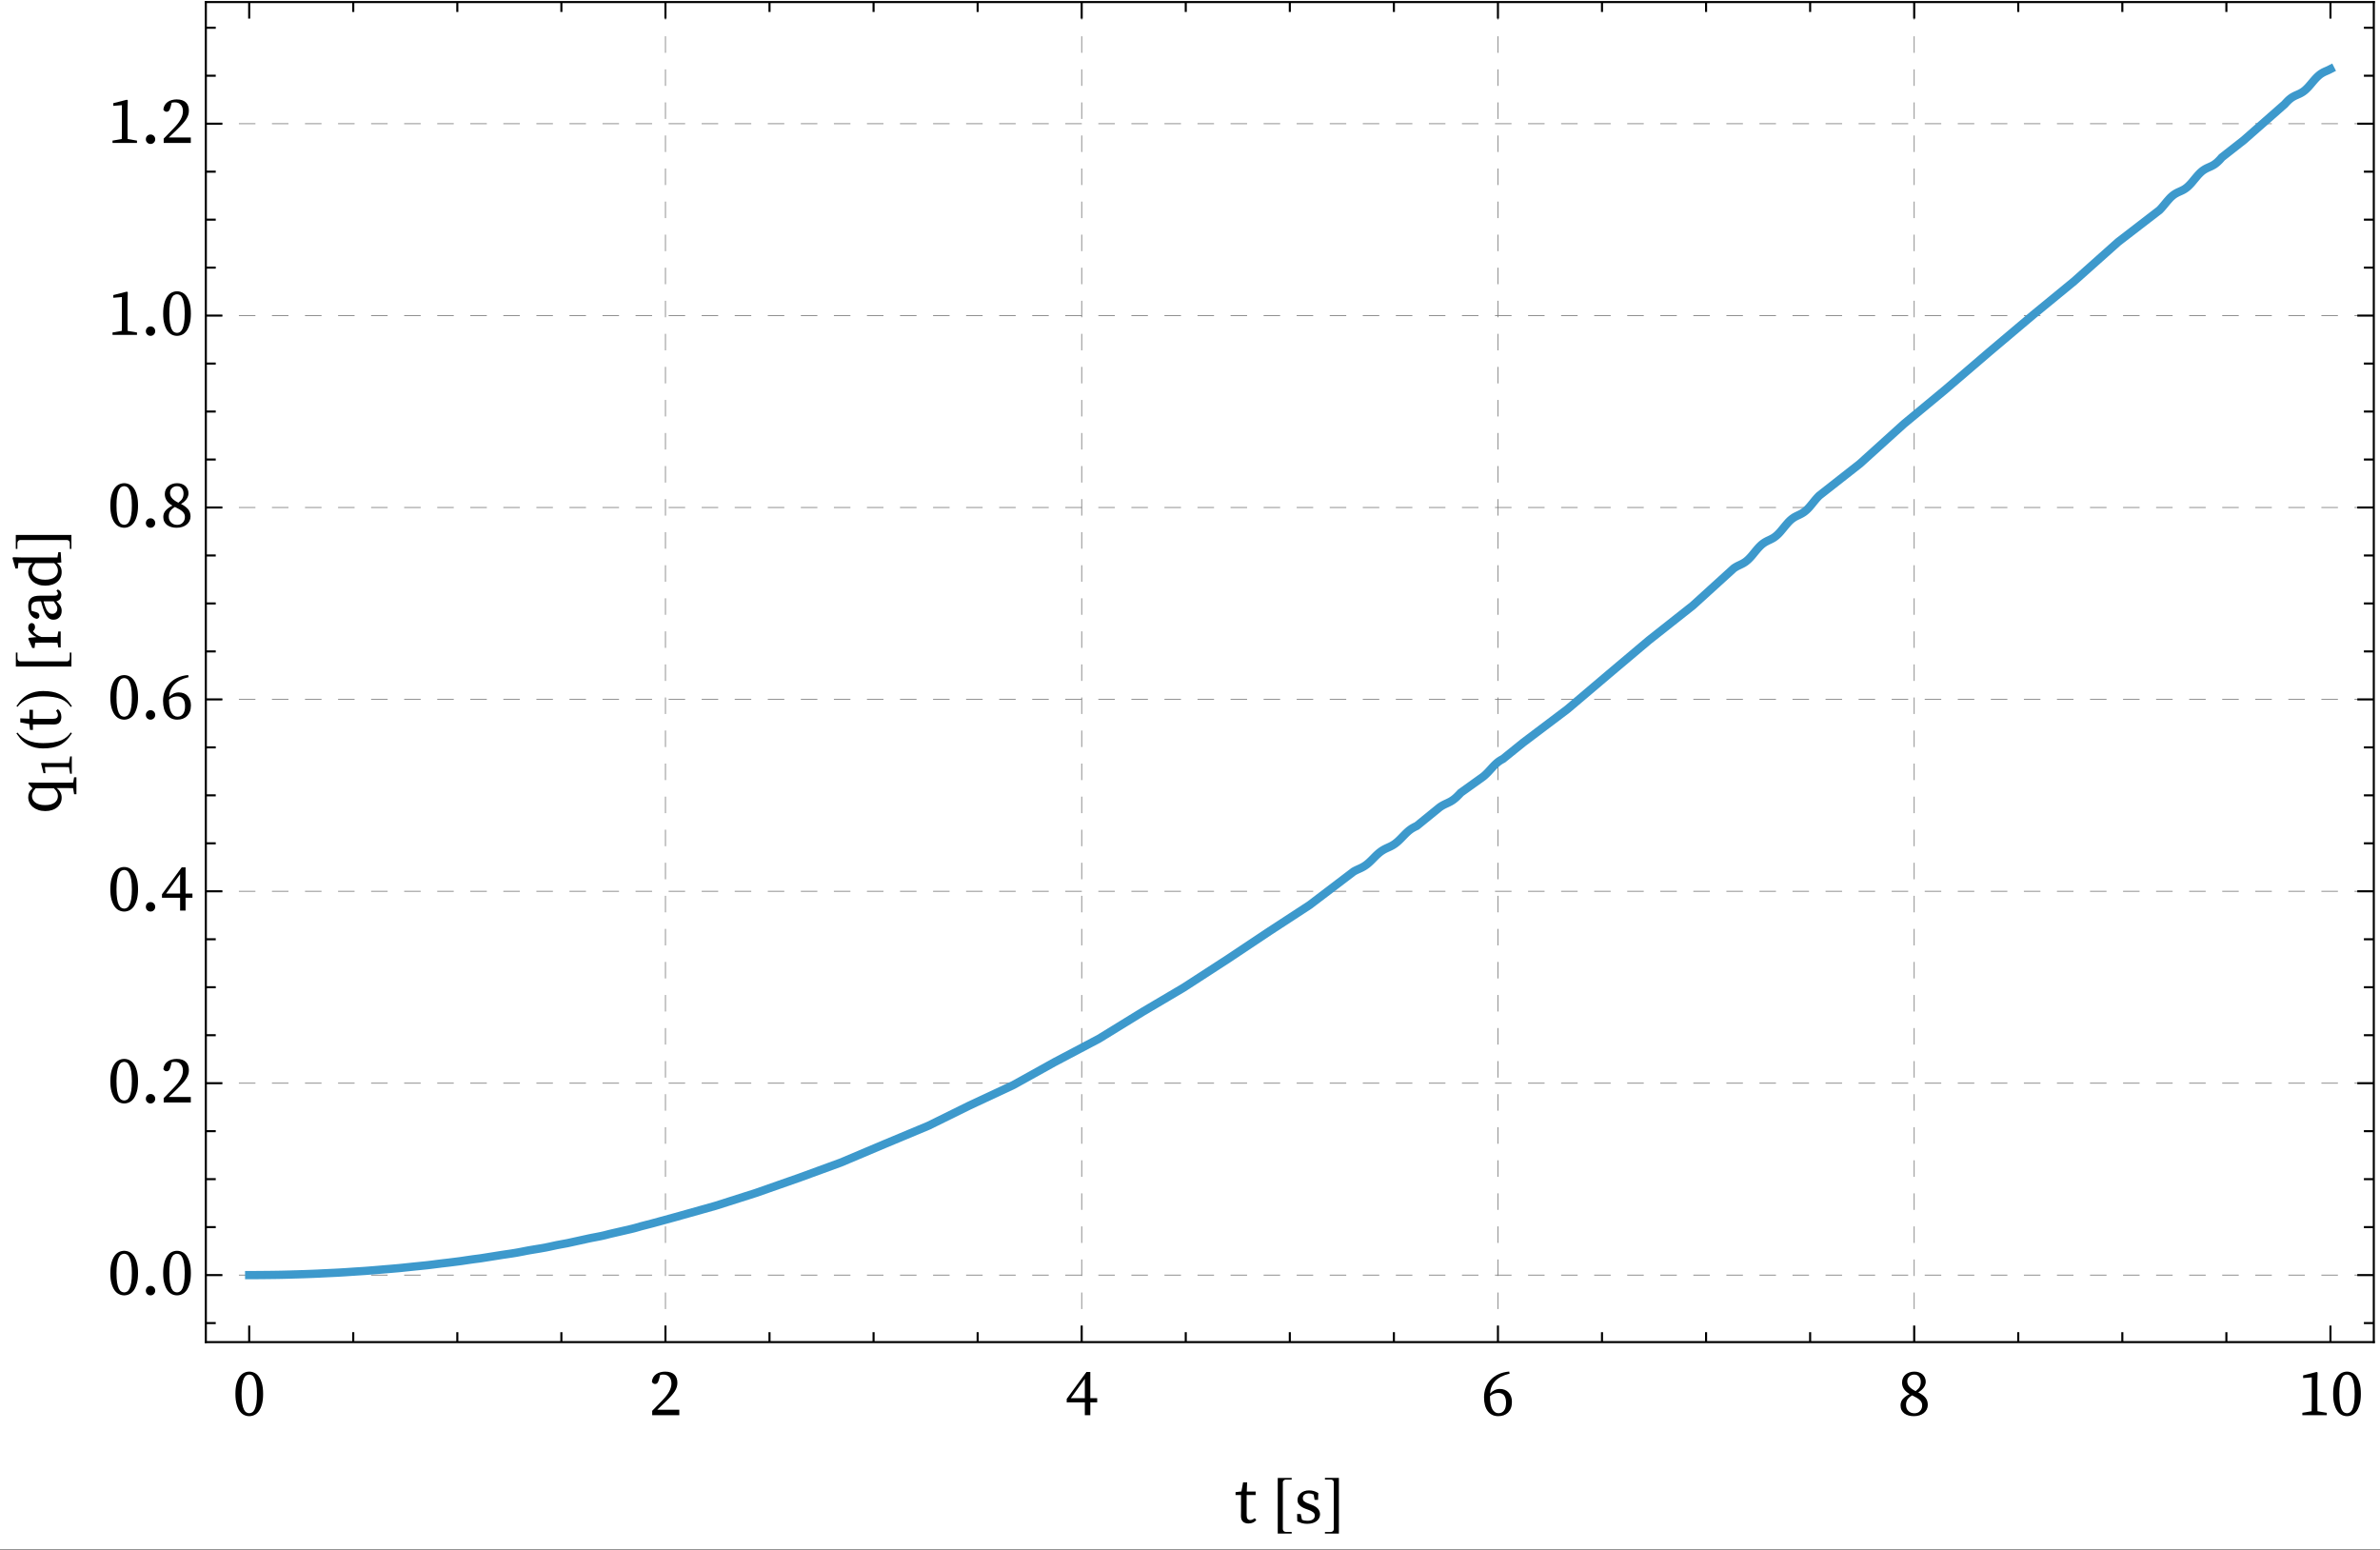 <?xml version="1.0" encoding="UTF-8"?>
<svg xmlns="http://www.w3.org/2000/svg" xmlns:xlink="http://www.w3.org/1999/xlink" width="576pt" height="375pt" viewBox="0 0 576 375" version="1.1">
<rect x="0" y="0" width="576" height="375" fill="#333333" stroke="none"/>
<defs>
<g>
<symbol overflow="visible" id="glyph0-0">
<path style="stroke:none;" d="M 7.938 -1.52 L 7.938 -9.039 L 5.566 -5.281 Z M 7.426 -0.801 L 5.09 -4.512 L 2.754 -0.801 Z M 2.238 -1.52 L 4.609 -5.281 L 2.238 -9.039 Z M 2.754 -9.762 L 5.09 -6.047 L 7.426 -9.762 Z M 8.895 0 L 1.281 0 L 1.281 -10.559 L 8.895 -10.559 Z M 8.895 0 "/>
</symbol>
<symbol overflow="visible" id="glyph0-1">
<path style="stroke:none;" d="M 2.145 -5.152 C 2.145 -4.215 2.195 -3.441 2.297 -2.84 C 2.398 -2.238 2.535 -1.762 2.703 -1.406 C 2.875 -1.055 3.074 -0.812 3.305 -0.68 C 3.535 -0.547 3.77 -0.48 4.016 -0.48 C 4.25 -0.48 4.48 -0.547 4.703 -0.68 C 4.926 -0.812 5.129 -1.055 5.305 -1.406 C 5.48 -1.758 5.617 -2.238 5.719 -2.84 C 5.82 -3.441 5.871 -4.215 5.871 -5.152 C 5.871 -6.09 5.82 -6.863 5.719 -7.465 C 5.617 -8.066 5.48 -8.543 5.305 -8.895 C 5.129 -9.246 4.93 -9.492 4.703 -9.625 C 4.48 -9.758 4.25 -9.824 4.016 -9.824 C 3.77 -9.824 3.535 -9.758 3.305 -9.625 C 3.074 -9.492 2.875 -9.25 2.703 -8.902 C 2.531 -8.559 2.398 -8.078 2.297 -7.473 C 2.195 -6.863 2.145 -6.09 2.145 -5.152 Z M 4.016 -10.543 C 4.434 -10.543 4.844 -10.449 5.246 -10.258 C 5.652 -10.066 6.012 -9.758 6.32 -9.336 C 6.629 -8.914 6.879 -8.359 7.07 -7.672 C 7.262 -6.984 7.359 -6.145 7.359 -5.152 C 7.359 -4.16 7.266 -3.32 7.07 -2.633 C 6.879 -1.945 6.629 -1.391 6.32 -0.969 C 6.012 -0.547 5.652 -0.238 5.246 -0.047 C 4.844 0.145 4.434 0.238 4.016 0.238 C 3.59 0.238 3.172 0.145 2.77 -0.047 C 2.363 -0.238 2.004 -0.547 1.695 -0.969 C 1.387 -1.391 1.137 -1.945 0.945 -2.633 C 0.754 -3.32 0.656 -4.16 0.656 -5.152 C 0.656 -6.145 0.754 -6.984 0.945 -7.672 C 1.137 -8.359 1.387 -8.914 1.695 -9.336 C 2.004 -9.758 2.363 -10.062 2.77 -10.258 C 3.176 -10.449 3.59 -10.543 4.016 -10.543 Z M 4.016 -10.543 "/>
</symbol>
<symbol overflow="visible" id="glyph0-2">
<path style="stroke:none;" d="M 7.344 -1.328 L 7.344 0 L 0.785 0 L 0.785 -1.055 L 3.246 -3.586 C 3.992 -4.352 4.547 -5.07 4.902 -5.734 C 5.262 -6.402 5.441 -7.051 5.441 -7.68 C 5.441 -8.34 5.266 -8.863 4.922 -9.246 C 4.574 -9.633 4.105 -9.824 3.52 -9.824 C 3.414 -9.824 3.293 -9.82 3.16 -9.809 C 3.027 -9.797 2.879 -9.777 2.719 -9.742 L 2.434 -8.641 C 2.324 -8.246 2.203 -7.965 2.062 -7.801 C 1.926 -7.637 1.742 -7.551 1.52 -7.551 C 1.156 -7.551 0.887 -7.727 0.703 -8.078 C 0.746 -8.496 0.863 -8.859 1.047 -9.168 C 1.234 -9.477 1.477 -9.734 1.77 -9.938 C 2.062 -10.141 2.391 -10.289 2.762 -10.391 C 3.129 -10.492 3.516 -10.543 3.922 -10.543 C 4.441 -10.543 4.891 -10.477 5.266 -10.344 C 5.637 -10.211 5.945 -10.023 6.184 -9.785 C 6.426 -9.543 6.602 -9.258 6.711 -8.93 C 6.824 -8.598 6.879 -8.234 6.879 -7.84 C 6.879 -7.488 6.832 -7.148 6.734 -6.816 C 6.641 -6.484 6.477 -6.137 6.246 -5.777 C 6.02 -5.414 5.719 -5.023 5.344 -4.609 C 4.969 -4.191 4.508 -3.719 3.953 -3.184 L 2.016 -1.328 Z M 7.344 -1.328 "/>
</symbol>
<symbol overflow="visible" id="glyph0-3">
<path style="stroke:none;" d="M 4.754 -4.113 L 4.754 -8.801 L 1.359 -4.113 Z M 7.742 -3.105 L 6.078 -3.105 L 6.078 0 L 4.754 0 L 4.754 -3.105 L 0.367 -3.105 L 0.367 -3.938 L 5.152 -10.465 L 6.078 -10.465 L 6.078 -4.113 L 7.742 -4.113 Z M 7.742 -3.105 "/>
</symbol>
<symbol overflow="visible" id="glyph0-4">
<path style="stroke:none;" d="M 4.129 -0.48 C 4.684 -0.48 5.125 -0.691 5.457 -1.113 C 5.785 -1.535 5.953 -2.16 5.953 -2.992 C 5.953 -3.844 5.781 -4.457 5.441 -4.832 C 5.098 -5.207 4.645 -5.391 4.078 -5.391 C 3.738 -5.391 3.395 -5.332 3.047 -5.207 C 2.699 -5.086 2.375 -4.879 2.062 -4.594 C 2.074 -3.176 2.266 -2.133 2.633 -1.473 C 3 -0.812 3.5 -0.48 4.129 -0.48 Z M 6.816 -10.047 C 5.227 -9.664 4.059 -9.062 3.312 -8.246 C 2.566 -7.43 2.156 -6.426 2.078 -5.23 C 2.762 -5.977 3.547 -6.352 4.434 -6.352 C 4.871 -6.352 5.27 -6.281 5.633 -6.137 C 5.996 -5.992 6.305 -5.785 6.559 -5.512 C 6.816 -5.238 7.016 -4.91 7.16 -4.527 C 7.305 -4.145 7.375 -3.711 7.375 -3.23 C 7.375 -2.656 7.293 -2.152 7.129 -1.719 C 6.965 -1.289 6.734 -0.93 6.441 -0.641 C 6.148 -0.352 5.797 -0.133 5.391 0.016 C 4.984 0.164 4.551 0.238 4.078 0.238 C 3.004 0.238 2.156 -0.16 1.543 -0.961 C 0.93 -1.762 0.625 -2.887 0.625 -4.336 C 0.625 -5.113 0.754 -5.859 1.008 -6.566 C 1.266 -7.277 1.648 -7.914 2.16 -8.48 C 2.672 -9.047 3.309 -9.512 4.07 -9.879 C 4.836 -10.246 5.719 -10.477 6.719 -10.559 Z M 6.816 -10.047 "/>
</symbol>
<symbol overflow="visible" id="glyph0-5">
<path style="stroke:none;" d="M 4.047 -0.465 C 4.625 -0.465 5.078 -0.648 5.414 -1.016 C 5.75 -1.383 5.922 -1.84 5.922 -2.383 C 5.922 -2.617 5.879 -2.836 5.801 -3.031 C 5.719 -3.23 5.59 -3.422 5.406 -3.609 C 5.227 -3.797 4.98 -3.984 4.664 -4.176 C 4.348 -4.367 3.961 -4.574 3.504 -4.801 C 2.992 -4.492 2.617 -4.16 2.375 -3.809 C 2.137 -3.457 2.016 -3.008 2.016 -2.465 C 2.016 -1.879 2.207 -1.398 2.586 -1.023 C 2.965 -0.652 3.449 -0.465 4.047 -0.465 Z M 4 -9.824 C 3.777 -9.824 3.562 -9.785 3.359 -9.711 C 3.156 -9.637 2.98 -9.531 2.824 -9.391 C 2.668 -9.254 2.547 -9.086 2.457 -8.887 C 2.367 -8.691 2.32 -8.469 2.32 -8.223 C 2.32 -8.012 2.348 -7.805 2.406 -7.609 C 2.465 -7.41 2.57 -7.215 2.719 -7.016 C 2.867 -6.82 3.074 -6.621 3.336 -6.426 C 3.598 -6.227 3.93 -6.027 4.336 -5.824 C 4.816 -6.188 5.145 -6.535 5.32 -6.871 C 5.496 -7.207 5.586 -7.602 5.586 -8.047 C 5.586 -8.539 5.449 -8.957 5.176 -9.305 C 4.902 -9.652 4.512 -9.824 4 -9.824 Z M 4.977 -5.52 C 5.746 -5.125 6.32 -4.699 6.703 -4.238 C 7.086 -3.781 7.281 -3.199 7.281 -2.496 C 7.281 -2.09 7.195 -1.719 7.023 -1.383 C 6.852 -1.047 6.617 -0.762 6.32 -0.52 C 6.02 -0.281 5.668 -0.094 5.258 0.039 C 4.848 0.172 4.395 0.238 3.902 0.238 C 3.457 0.238 3.035 0.184 2.641 0.07 C 2.246 -0.039 1.902 -0.203 1.617 -0.414 C 1.328 -0.629 1.102 -0.898 0.938 -1.223 C 0.77 -1.551 0.688 -1.93 0.688 -2.367 C 0.688 -2.988 0.879 -3.508 1.258 -3.938 C 1.637 -4.363 2.18 -4.758 2.895 -5.121 C 2.246 -5.492 1.777 -5.91 1.488 -6.375 C 1.199 -6.84 1.055 -7.344 1.055 -7.887 C 1.055 -8.305 1.133 -8.676 1.289 -9.008 C 1.441 -9.34 1.656 -9.617 1.93 -9.84 C 2.199 -10.062 2.516 -10.238 2.879 -10.359 C 3.242 -10.484 3.625 -10.543 4.031 -10.543 C 4.449 -10.543 4.824 -10.484 5.16 -10.359 C 5.496 -10.238 5.785 -10.066 6.023 -9.848 C 6.266 -9.629 6.449 -9.371 6.586 -9.07 C 6.719 -8.773 6.785 -8.441 6.785 -8.078 C 6.785 -7.887 6.754 -7.688 6.695 -7.48 C 6.637 -7.273 6.543 -7.059 6.406 -6.84 C 6.273 -6.621 6.09 -6.398 5.855 -6.176 C 5.621 -5.953 5.328 -5.734 4.977 -5.52 Z M 4.977 -5.52 "/>
</symbol>
<symbol overflow="visible" id="glyph0-6">
<path style="stroke:none;" d="M 7.105 -0.574 L 7.105 0 L 1.184 0 L 1.184 -0.574 L 3.426 -0.961 C 3.434 -1.367 3.441 -1.77 3.449 -2.168 C 3.453 -2.566 3.457 -2.969 3.457 -3.375 L 3.457 -9.152 L 1.375 -8.977 L 1.375 -9.633 L 4.656 -10.465 L 4.879 -10.32 L 4.816 -8.031 L 4.816 -3.375 C 4.816 -2.969 4.82 -2.566 4.824 -2.168 C 4.828 -1.77 4.836 -1.367 4.848 -0.961 Z M 7.105 -0.574 "/>
</symbol>
<symbol overflow="visible" id="glyph0-7">
<path style="stroke:none;" d="M 2.398 0.238 C 2.078 0.238 1.812 0.129 1.594 -0.098 C 1.375 -0.32 1.266 -0.586 1.266 -0.895 C 1.266 -1.215 1.375 -1.488 1.594 -1.711 C 1.812 -1.938 2.078 -2.047 2.398 -2.047 C 2.719 -2.047 2.988 -1.938 3.207 -1.711 C 3.426 -1.488 3.535 -1.215 3.535 -0.895 C 3.535 -0.586 3.426 -0.32 3.207 -0.098 C 2.988 0.129 2.719 0.238 2.398 0.238 Z M 2.398 0.238 "/>
</symbol>
<symbol overflow="visible" id="glyph0-8">
<path style="stroke:none;" d="M 5.168 -0.688 C 4.965 -0.422 4.703 -0.215 4.375 -0.062 C 4.051 0.086 3.684 0.16 3.281 0.16 C 2.715 0.16 2.27 0.012 1.945 -0.281 C 1.617 -0.574 1.457 -1.035 1.457 -1.664 C 1.457 -1.867 1.457 -2.066 1.465 -2.266 C 1.469 -2.461 1.473 -2.715 1.473 -3.023 L 1.473 -6.719 L 0.145 -6.719 L 0.145 -7.426 L 1.566 -7.602 L 1.969 -9.777 L 2.945 -9.777 L 2.863 -7.566 L 5.008 -7.566 L 5.008 -6.719 L 2.832 -6.719 L 2.832 -1.855 C 2.832 -1.441 2.91 -1.137 3.062 -0.953 C 3.219 -0.766 3.434 -0.672 3.711 -0.672 C 4.031 -0.672 4.391 -0.82 4.785 -1.121 Z M 5.168 -0.688 "/>
</symbol>
<symbol overflow="visible" id="glyph0-9">
<path style="stroke:none;" d="M 4.129 -4.434 C 4.938 -4.133 5.508 -3.789 5.832 -3.398 C 6.156 -3.012 6.32 -2.566 6.32 -2.062 C 6.32 -1.766 6.258 -1.477 6.129 -1.199 C 6 -0.922 5.805 -0.676 5.543 -0.465 C 5.281 -0.25 4.957 -0.078 4.566 0.047 C 4.18 0.176 3.727 0.238 3.215 0.238 C 2.758 0.238 2.344 0.188 1.977 0.09 C 1.609 -0.012 1.223 -0.172 0.816 -0.383 L 0.77 -2.129 L 1.648 -2.129 L 1.953 -0.754 C 2.324 -0.582 2.758 -0.496 3.246 -0.496 C 3.855 -0.496 4.309 -0.609 4.609 -0.832 C 4.906 -1.055 5.055 -1.355 5.055 -1.727 C 5.055 -2.07 4.93 -2.34 4.68 -2.543 C 4.43 -2.746 4.047 -2.945 3.535 -3.137 L 2.801 -3.406 C 2.215 -3.621 1.742 -3.902 1.391 -4.246 C 1.039 -4.594 0.863 -5.023 0.863 -5.535 C 0.863 -5.844 0.93 -6.137 1.062 -6.414 C 1.195 -6.691 1.383 -6.938 1.625 -7.152 C 1.863 -7.367 2.156 -7.535 2.504 -7.664 C 2.852 -7.793 3.238 -7.855 3.664 -7.855 C 4.102 -7.855 4.496 -7.801 4.848 -7.688 C 5.199 -7.574 5.551 -7.414 5.902 -7.199 L 5.84 -5.566 L 5.008 -5.566 L 4.77 -6.848 C 4.383 -7.027 4.012 -7.121 3.648 -7.121 C 3.156 -7.121 2.785 -7.016 2.535 -6.809 C 2.285 -6.602 2.16 -6.316 2.16 -5.953 C 2.16 -5.633 2.27 -5.379 2.488 -5.191 C 2.707 -5.004 3.094 -4.812 3.648 -4.609 Z M 4.129 -4.434 "/>
</symbol>
<symbol overflow="visible" id="glyph1-0">
<path style="stroke:none;" d="M 1 0 L 1 -12.797 L 7 -12.797 L 7 0 Z M 2 -1 L 6 -1 L 6 -11.797 L 2 -11.797 Z M 2 -1 "/>
</symbol>
<symbol overflow="visible" id="glyph1-1">
<path style="stroke:none;" d="M 4.789 2.594 L 1.414 2.594 L 1.414 -10.852 L 4.789 -10.852 L 4.789 -10.461 L 3.383 -10.461 C 3.18 -10.461 3.008 -10.398 2.863 -10.273 C 2.719 -10.148 2.648 -9.988 2.648 -9.789 L 2.648 1.523 C 2.648 1.715 2.719 1.875 2.863 2.004 C 3.008 2.133 3.18 2.195 3.383 2.195 L 4.789 2.195 Z M 4.789 2.594 "/>
</symbol>
<symbol overflow="visible" id="glyph1-2">
<path style="stroke:none;" d="M 3.922 2.594 L 0.547 2.594 L 0.547 2.211 L 1.953 2.211 C 2.156 2.211 2.328 2.148 2.473 2.02 C 2.617 1.891 2.688 1.73 2.688 1.539 L 2.688 -9.805 C 2.688 -10.004 2.617 -10.164 2.473 -10.289 C 2.328 -10.414 2.156 -10.477 1.953 -10.477 L 0.547 -10.477 L 0.547 -10.867 L 3.922 -10.867 Z M 3.922 2.594 "/>
</symbol>
<symbol overflow="visible" id="glyph2-0">
<path style="stroke:none;" d="M -1.52 -7.938 L -9.039 -7.938 L -5.281 -5.566 Z M -0.801 -7.426 L -4.512 -5.09 L -0.801 -2.754 Z M -1.52 -2.238 L -5.281 -4.609 L -9.039 -2.238 Z M -9.762 -2.754 L -6.047 -5.09 L -9.762 -7.426 Z M 0 -8.895 L 0 -1.281 L -10.559 -1.281 L -10.559 -8.895 Z M 0 -8.895 "/>
</symbol>
<symbol overflow="visible" id="glyph2-1">
<path style="stroke:none;" d="M -6.047 -6.238 C -6.391 -5.867 -6.625 -5.531 -6.754 -5.23 C -6.879 -4.934 -6.945 -4.645 -6.945 -4.367 C -6.945 -4.07 -6.879 -3.785 -6.754 -3.52 C -6.625 -3.254 -6.43 -3.02 -6.168 -2.816 C -5.906 -2.613 -5.578 -2.453 -5.184 -2.336 C -4.789 -2.219 -4.32 -2.16 -3.777 -2.16 C -3.242 -2.16 -2.781 -2.215 -2.391 -2.328 C -2.004 -2.441 -1.68 -2.594 -1.426 -2.793 C -1.168 -2.988 -0.98 -3.223 -0.855 -3.488 C -0.734 -3.754 -0.672 -4.047 -0.672 -4.367 C -0.672 -4.719 -0.754 -5.043 -0.91 -5.336 C -1.07 -5.629 -1.324 -5.93 -1.664 -6.238 Z M 3.246 -8.895 L 3.809 -8.895 L 3.809 -4.785 L 3.246 -4.785 L 3.008 -6.258 C 2.57 -6.266 2.141 -6.273 1.719 -6.281 C 1.297 -6.285 0.875 -6.289 0.449 -6.289 L -1.008 -6.289 C -0.176 -5.68 0.238 -4.91 0.238 -3.984 C 0.238 -3.492 0.145 -3.047 -0.047 -2.648 C -0.238 -2.25 -0.512 -1.902 -0.863 -1.617 C -1.215 -1.328 -1.633 -1.105 -2.121 -0.953 C -2.605 -0.797 -3.141 -0.719 -3.727 -0.719 C -4.336 -0.719 -4.895 -0.805 -5.398 -0.977 C -5.906 -1.148 -6.34 -1.383 -6.703 -1.68 C -7.066 -1.98 -7.348 -2.332 -7.551 -2.734 C -7.754 -3.141 -7.855 -3.586 -7.855 -4.062 C -7.855 -4.449 -7.777 -4.82 -7.625 -5.176 C -7.469 -5.535 -7.199 -5.883 -6.816 -6.223 L -7.855 -7.375 L -7.695 -7.633 L -5.535 -7.586 L 0.449 -7.586 C 0.887 -7.586 1.316 -7.586 1.734 -7.594 C 2.156 -7.598 2.586 -7.605 3.023 -7.617 Z M 3.246 -8.895 "/>
</symbol>
<symbol overflow="visible" id="glyph2-2">
<path style="stroke:none;" d="M -0.688 -5.168 C -0.422 -4.965 -0.215 -4.703 -0.062 -4.375 C 0.086 -4.051 0.16 -3.684 0.16 -3.281 C 0.16 -2.715 0.012 -2.27 -0.281 -1.945 C -0.574 -1.617 -1.035 -1.457 -1.664 -1.457 C -1.867 -1.457 -2.066 -1.457 -2.266 -1.465 C -2.461 -1.469 -2.715 -1.473 -3.023 -1.473 L -6.719 -1.473 L -6.719 -0.145 L -7.426 -0.145 L -7.602 -1.566 L -9.777 -1.969 L -9.777 -2.945 L -7.566 -2.863 L -7.566 -5.008 L -6.719 -5.008 L -6.719 -2.832 L -1.855 -2.832 C -1.441 -2.832 -1.137 -2.91 -0.953 -3.062 C -0.766 -3.219 -0.672 -3.434 -0.672 -3.711 C -0.672 -4.031 -0.82 -4.391 -1.121 -4.785 Z M -0.688 -5.168 "/>
</symbol>
<symbol overflow="visible" id="glyph2-3">
<path style="stroke:none;" d="M -5.824 -3.199 C -6.465 -3.477 -6.961 -3.82 -7.32 -4.23 C -7.676 -4.641 -7.855 -5.066 -7.855 -5.504 C -7.855 -5.738 -7.793 -5.965 -7.672 -6.184 C -7.551 -6.402 -7.348 -6.539 -7.07 -6.594 C -6.805 -6.594 -6.594 -6.5 -6.441 -6.32 C -6.285 -6.141 -6.207 -5.91 -6.207 -5.633 C -6.207 -5.301 -6.34 -4.996 -6.609 -4.719 L -6.719 -4.609 C -6.473 -4.277 -6.184 -4 -5.848 -3.777 C -5.512 -3.551 -5.105 -3.367 -4.625 -3.215 L -3.359 -3.215 C -3.008 -3.215 -2.598 -3.219 -2.129 -3.223 C -1.66 -3.23 -1.223 -3.238 -0.816 -3.246 L -0.574 -4.559 L 0 -4.559 L 0 -0.688 L -0.574 -0.688 L -0.785 -1.84 C -1.191 -1.852 -1.629 -1.859 -2.105 -1.863 C -2.578 -1.867 -2.996 -1.871 -3.359 -1.871 L -4.176 -1.871 C -4.613 -1.871 -4.977 -1.867 -5.266 -1.855 C -5.551 -1.844 -5.855 -1.836 -6.176 -1.824 L -6.32 -0.559 L -6.879 -0.559 L -7.855 -2.785 L -7.695 -3.023 Z M -5.824 -3.199 "/>
</symbol>
<symbol overflow="visible" id="glyph2-4">
<path style="stroke:none;" d="M -4.145 -5.184 C -4.07 -4.906 -3.988 -4.637 -3.902 -4.375 C -3.816 -4.113 -3.742 -3.898 -3.68 -3.727 C -3.543 -3.375 -3.398 -3.098 -3.258 -2.887 C -3.113 -2.68 -2.969 -2.523 -2.832 -2.414 C -2.691 -2.309 -2.555 -2.238 -2.414 -2.207 C -2.277 -2.176 -2.148 -2.16 -2.031 -2.16 C -1.82 -2.16 -1.648 -2.188 -1.52 -2.246 C -1.391 -2.305 -1.281 -2.379 -1.184 -2.465 C -0.938 -2.711 -0.816 -3.035 -0.816 -3.441 C -0.816 -3.57 -0.828 -3.691 -0.855 -3.809 C -0.883 -3.926 -0.93 -4.047 -1 -4.176 C -1.07 -4.305 -1.16 -4.449 -1.273 -4.609 C -1.383 -4.77 -1.52 -4.961 -1.68 -5.184 Z M -0.688 -8.062 C -0.348 -7.883 -0.121 -7.684 -0.008 -7.473 C 0.105 -7.258 0.16 -7.023 0.16 -6.77 C 0.16 -6.32 0.051 -5.969 -0.168 -5.711 C -0.387 -5.457 -0.676 -5.289 -1.039 -5.215 C -0.828 -5.004 -0.641 -4.805 -0.48 -4.625 C -0.32 -4.441 -0.188 -4.262 -0.078 -4.078 C 0.027 -3.898 0.105 -3.711 0.16 -3.52 C 0.215 -3.328 0.238 -3.113 0.238 -2.879 C 0.238 -2.59 0.199 -2.316 0.113 -2.055 C 0.027 -1.793 -0.102 -1.566 -0.273 -1.367 C -0.441 -1.172 -0.652 -1.016 -0.902 -0.902 C -1.152 -0.793 -1.445 -0.734 -1.777 -0.734 C -2 -0.734 -2.219 -0.773 -2.434 -0.848 C -2.645 -0.922 -2.852 -1.055 -3.047 -1.246 C -3.246 -1.438 -3.441 -1.711 -3.641 -2.055 C -3.836 -2.402 -4.031 -2.848 -4.223 -3.391 C -4.309 -3.637 -4.398 -3.918 -4.488 -4.23 C -4.578 -4.547 -4.668 -4.863 -4.754 -5.184 L -5.184 -5.184 C -5.566 -5.184 -5.887 -5.156 -6.137 -5.098 C -6.387 -5.039 -6.586 -4.949 -6.727 -4.832 C -6.871 -4.715 -6.973 -4.562 -7.031 -4.375 C -7.09 -4.188 -7.121 -3.961 -7.121 -3.695 C -7.121 -3.578 -7.113 -3.453 -7.105 -3.32 C -7.094 -3.188 -7.07 -3.039 -7.039 -2.879 L -5.922 -2.559 C -5.41 -2.41 -5.152 -2.121 -5.152 -1.695 C -5.152 -1.473 -5.215 -1.297 -5.336 -1.168 C -5.457 -1.039 -5.625 -0.965 -5.84 -0.945 C -6.449 -1.094 -6.938 -1.445 -7.305 -2 C -7.672 -2.555 -7.855 -3.242 -7.855 -4.062 C -7.855 -4.906 -7.645 -5.531 -7.215 -5.938 C -6.789 -6.344 -6.062 -6.543 -5.039 -6.543 L -1.617 -6.543 C -0.988 -6.543 -0.672 -6.719 -0.672 -7.07 C -0.672 -7.199 -0.703 -7.312 -0.762 -7.406 C -0.82 -7.504 -0.879 -7.59 -0.945 -7.664 L -1.039 -7.742 Z M -0.688 -8.062 "/>
</symbol>
<symbol overflow="visible" id="glyph2-5">
<path style="stroke:none;" d="M -6.113 -6.176 C -6.422 -5.812 -6.637 -5.488 -6.762 -5.199 C -6.883 -4.91 -6.945 -4.633 -6.945 -4.367 C -6.945 -4.07 -6.879 -3.785 -6.754 -3.52 C -6.625 -3.254 -6.43 -3.02 -6.168 -2.816 C -5.906 -2.613 -5.578 -2.453 -5.184 -2.336 C -4.789 -2.219 -4.32 -2.16 -3.777 -2.16 C -3.242 -2.16 -2.781 -2.215 -2.391 -2.328 C -2.004 -2.441 -1.68 -2.594 -1.426 -2.793 C -1.168 -2.988 -0.98 -3.223 -0.855 -3.488 C -0.734 -3.754 -0.672 -4.047 -0.672 -4.367 C -0.672 -4.711 -0.742 -5.02 -0.887 -5.305 C -1.031 -5.586 -1.266 -5.879 -1.586 -6.176 Z M -0.574 -8.832 L 0 -8.832 L 0.16 -6.336 L -0.91 -6.223 C -0.539 -5.945 -0.254 -5.633 -0.055 -5.281 C 0.141 -4.93 0.238 -4.496 0.238 -3.984 C 0.238 -3.492 0.145 -3.047 -0.047 -2.648 C -0.238 -2.25 -0.512 -1.902 -0.863 -1.617 C -1.215 -1.328 -1.633 -1.105 -2.121 -0.953 C -2.605 -0.797 -3.141 -0.719 -3.727 -0.719 C -4.336 -0.719 -4.895 -0.805 -5.398 -0.977 C -5.906 -1.148 -6.34 -1.383 -6.703 -1.688 C -7.066 -1.992 -7.348 -2.352 -7.551 -2.77 C -7.754 -3.184 -7.855 -3.637 -7.855 -4.129 C -7.855 -4.512 -7.777 -4.875 -7.625 -5.215 C -7.469 -5.559 -7.199 -5.895 -6.816 -6.223 L -10.223 -6.223 L -10.383 -4.863 L -10.945 -4.863 L -11.664 -7.375 L -11.535 -7.602 L -9.266 -7.535 L -0.785 -7.535 Z M -0.574 -8.832 "/>
</symbol>
<symbol overflow="visible" id="glyph3-0">
<path style="stroke:none;" d="M -1.078 -5.633 L -6.418 -5.633 L -3.75 -3.953 Z M -0.566 -5.27 L -3.203 -3.613 L -0.566 -1.953 Z M -1.078 -1.59 L -3.75 -3.273 L -6.418 -1.59 Z M -6.93 -1.953 L -4.293 -3.613 L -6.93 -5.27 Z M 0 -6.316 L 0 -0.91 L -7.496 -0.91 L -7.496 -6.316 Z M 0 -6.316 "/>
</symbol>
<symbol overflow="visible" id="glyph3-1">
<path style="stroke:none;" d="M -0.41 -5.043 L 0 -5.043 L 0 -0.84 L -0.41 -0.84 L -0.68 -2.43 C -0.969 -2.438 -1.254 -2.445 -1.539 -2.449 C -1.824 -2.453 -2.109 -2.453 -2.398 -2.453 L -6.496 -2.453 L -6.371 -0.977 L -6.84 -0.977 L -7.43 -3.305 L -7.328 -3.465 L -5.703 -3.418 L -2.398 -3.418 C -2.109 -3.418 -1.824 -3.422 -1.539 -3.426 C -1.254 -3.43 -0.969 -3.434 -0.68 -3.441 Z M -0.41 -5.043 "/>
</symbol>
<symbol overflow="visible" id="glyph4-0">
<path style="stroke:none;" d="M 0 -1 L -12.797 -1 L -12.797 -7 L 0 -7 Z M -1 -2 L -1 -6 L -11.797 -6 L -11.797 -2 Z M -1 -2 "/>
</symbol>
<symbol overflow="visible" id="glyph4-1">
<path style="stroke:none;" d="M 2.43 -4.656 L 2.719 -4.461 C 1.828 -3.055 0.793 -2.07 -0.383 -1.508 C -1.383 -1.035 -2.676 -0.797 -4.258 -0.797 C -5.582 -0.797 -6.754 -1.062 -7.773 -1.594 C -8.535 -1.984 -9.207 -2.52 -9.789 -3.195 C -10.102 -3.613 -10.41 -4.027 -10.719 -4.445 L -10.445 -4.625 C -9.16 -2.926 -7.09 -2.078 -4.242 -2.078 C -2.395 -2.078 -0.922 -2.312 0.172 -2.781 C 1.113 -3.184 1.867 -3.809 2.43 -4.656 Z M 2.43 -4.656 "/>
</symbol>
<symbol overflow="visible" id="glyph4-2">
<path style="stroke:none;" d="M -4.258 -4.336 C -2.676 -4.336 -1.383 -4.098 -0.383 -3.625 C 0.793 -3.066 1.828 -2.082 2.719 -0.672 L 2.43 -0.477 C 1.867 -1.324 1.113 -1.953 0.172 -2.359 C -0.922 -2.824 -2.395 -3.055 -4.242 -3.055 C -7.09 -3.055 -9.16 -2.207 -10.445 -0.516 L -10.719 -0.688 C -10.41 -1.105 -10.102 -1.52 -9.789 -1.938 C -9.207 -2.621 -8.535 -3.156 -7.773 -3.547 C -6.754 -4.074 -5.582 -4.336 -4.258 -4.336 Z M -4.258 -4.336 "/>
</symbol>
<symbol overflow="visible" id="glyph4-3">
<path style="stroke:none;" d="M 2.594 -4.789 L 2.594 -1.414 L -10.852 -1.414 L -10.852 -4.789 L -10.461 -4.789 L -10.461 -3.383 C -10.461 -3.18 -10.398 -3.008 -10.273 -2.863 C -10.148 -2.719 -9.988 -2.648 -9.789 -2.648 L 1.523 -2.648 C 1.715 -2.648 1.875 -2.719 2.004 -2.863 C 2.133 -3.008 2.195 -3.18 2.195 -3.383 L 2.195 -4.789 Z M 2.594 -4.789 "/>
</symbol>
<symbol overflow="visible" id="glyph4-4">
<path style="stroke:none;" d="M 2.594 -3.922 L 2.594 -0.547 L 2.211 -0.547 L 2.211 -1.953 C 2.211 -2.156 2.148 -2.328 2.02 -2.473 C 1.891 -2.617 1.73 -2.688 1.539 -2.688 L -9.805 -2.688 C -10.004 -2.688 -10.164 -2.617 -10.289 -2.473 C -10.414 -2.328 -10.477 -2.156 -10.477 -1.953 L -10.477 -0.547 L -10.867 -0.547 L -10.867 -3.922 Z M 2.594 -3.922 "/>
</symbol>
</g>
<clipPath id="clip1">
  <path d="M 160 0.281 L 162 0.281 L 162 325 L 160 325 Z M 160 0.281 "/>
</clipPath>
<clipPath id="clip2">
  <path d="M 261 0.281 L 262 0.281 L 262 325 L 261 325 Z M 261 0.281 "/>
</clipPath>
<clipPath id="clip3">
  <path d="M 362 0.281 L 363 0.281 L 363 325 L 362 325 Z M 362 0.281 "/>
</clipPath>
<clipPath id="clip4">
  <path d="M 463 0.281 L 464 0.281 L 464 325 L 463 325 Z M 463 0.281 "/>
</clipPath>
<clipPath id="clip5">
  <path d="M 49.68 308 L 574.559 308 L 574.559 309 L 49.68 309 Z M 49.68 308 "/>
</clipPath>
<clipPath id="clip6">
  <path d="M 49.68 262 L 574.559 262 L 574.559 263 L 49.68 263 Z M 49.68 262 "/>
</clipPath>
<clipPath id="clip7">
  <path d="M 49.68 215 L 574.559 215 L 574.559 216 L 49.68 216 Z M 49.68 215 "/>
</clipPath>
<clipPath id="clip8">
  <path d="M 49.68 169 L 574.559 169 L 574.559 170 L 49.68 170 Z M 49.68 169 "/>
</clipPath>
<clipPath id="clip9">
  <path d="M 49.68 122 L 574.559 122 L 574.559 123 L 49.68 123 Z M 49.68 122 "/>
</clipPath>
<clipPath id="clip10">
  <path d="M 49.68 76 L 574.559 76 L 574.559 77 L 49.68 77 Z M 49.68 76 "/>
</clipPath>
<clipPath id="clip11">
  <path d="M 49.68 29 L 574.559 29 L 574.559 31 L 49.68 31 Z M 49.68 29 "/>
</clipPath>
</defs>
<g id="surface647">
<path style=" stroke:none;fill-rule:evenodd;fill:rgb(99.998%,99.998%,99.998%);fill-opacity:1;" d="M 0 374.879 L 576 374.879 L 576 0 L 0 0 Z M 0 374.879 "/>
<path style=" stroke:none;fill-rule:evenodd;fill:rgb(100%,100%,100%);fill-opacity:1;" d="M 0 374.879 L 576 374.879 L 576 0 L 0 0 Z M 0 374.879 "/>
<g clip-path="url(#clip1)" clip-rule="nonzero">
<path style="fill:none;stroke-width:0.2;stroke-linecap:butt;stroke-linejoin:miter;stroke:rgb(50.001%,50.001%,50.001%);stroke-opacity:1;stroke-dasharray:4,4;stroke-miterlimit:3.25;" d="M 227.051 329.781 L 227.051 5.5 " transform="matrix(1,0,0,1,-66,-5)"/>
</g>
<g clip-path="url(#clip2)" clip-rule="nonzero">
<path style="fill:none;stroke-width:0.2;stroke-linecap:butt;stroke-linejoin:miter;stroke:rgb(50.001%,50.001%,50.001%);stroke-opacity:1;stroke-dasharray:4,4;stroke-miterlimit:3.25;" d="M 327.789 329.781 L 327.789 5.5 " transform="matrix(1,0,0,1,-66,-5)"/>
</g>
<g clip-path="url(#clip3)" clip-rule="nonzero">
<path style="fill:none;stroke-width:0.2;stroke-linecap:butt;stroke-linejoin:miter;stroke:rgb(50.001%,50.001%,50.001%);stroke-opacity:1;stroke-dasharray:4,4;stroke-miterlimit:3.25;" d="M 428.527 329.781 L 428.527 5.5 " transform="matrix(1,0,0,1,-66,-5)"/>
</g>
<g clip-path="url(#clip4)" clip-rule="nonzero">
<path style="fill:none;stroke-width:0.2;stroke-linecap:butt;stroke-linejoin:miter;stroke:rgb(50.001%,50.001%,50.001%);stroke-opacity:1;stroke-dasharray:4,4;stroke-miterlimit:3.25;" d="M 529.266 329.781 L 529.266 5.5 " transform="matrix(1,0,0,1,-66,-5)"/>
</g>
<g clip-path="url(#clip5)" clip-rule="nonzero">
<path style="fill:none;stroke-width:0.2;stroke-linecap:butt;stroke-linejoin:miter;stroke:rgb(50.001%,50.001%,50.001%);stroke-opacity:1;stroke-dasharray:4,4;stroke-miterlimit:3.25;" d="M 115.816 313.566 L 640.5 313.566 " transform="matrix(1,0,0,1,-66,-5)"/>
</g>
<g clip-path="url(#clip6)" clip-rule="nonzero">
<path style="fill:none;stroke-width:0.2;stroke-linecap:butt;stroke-linejoin:miter;stroke:rgb(50.001%,50.001%,50.001%);stroke-opacity:1;stroke-dasharray:4,4;stroke-miterlimit:3.25;" d="M 115.816 267.125 L 640.5 267.125 " transform="matrix(1,0,0,1,-66,-5)"/>
</g>
<g clip-path="url(#clip7)" clip-rule="nonzero">
<path style="fill:none;stroke-width:0.2;stroke-linecap:butt;stroke-linejoin:miter;stroke:rgb(50.001%,50.001%,50.001%);stroke-opacity:1;stroke-dasharray:4,4;stroke-miterlimit:3.25;" d="M 115.816 220.688 L 640.5 220.688 " transform="matrix(1,0,0,1,-66,-5)"/>
</g>
<g clip-path="url(#clip8)" clip-rule="nonzero">
<path style="fill:none;stroke-width:0.2;stroke-linecap:butt;stroke-linejoin:miter;stroke:rgb(50.001%,50.001%,50.001%);stroke-opacity:1;stroke-dasharray:4,4;stroke-miterlimit:3.25;" d="M 115.816 174.25 L 640.5 174.25 " transform="matrix(1,0,0,1,-66,-5)"/>
</g>
<g clip-path="url(#clip9)" clip-rule="nonzero">
<path style="fill:none;stroke-width:0.2;stroke-linecap:butt;stroke-linejoin:miter;stroke:rgb(50.001%,50.001%,50.001%);stroke-opacity:1;stroke-dasharray:4,4;stroke-miterlimit:3.25;" d="M 115.816 127.812 L 640.5 127.812 " transform="matrix(1,0,0,1,-66,-5)"/>
</g>
<g clip-path="url(#clip10)" clip-rule="nonzero">
<path style="fill:none;stroke-width:0.2;stroke-linecap:butt;stroke-linejoin:miter;stroke:rgb(50.001%,50.001%,50.001%);stroke-opacity:1;stroke-dasharray:4,4;stroke-miterlimit:3.25;" d="M 115.816 81.371 L 640.5 81.371 " transform="matrix(1,0,0,1,-66,-5)"/>
</g>
<g clip-path="url(#clip11)" clip-rule="nonzero">
<path style="fill:none;stroke-width:0.2;stroke-linecap:butt;stroke-linejoin:miter;stroke:rgb(50.001%,50.001%,50.001%);stroke-opacity:1;stroke-dasharray:4,4;stroke-miterlimit:3.25;" d="M 115.816 34.934 L 640.5 34.934 " transform="matrix(1,0,0,1,-66,-5)"/>
</g>
<path style="fill:none;stroke-width:2;stroke-linecap:square;stroke-linejoin:miter;stroke:rgb(23.999%,60%,80%);stroke-opacity:1;stroke-miterlimit:3.25;" d="M 126.309 313.566 L 127.082 313.566 L 127.238 313.562 L 128.008 313.562 L 128.164 313.559 L 128.473 313.559 L 128.781 313.555 L 128.938 313.555 L 129.09 313.551 L 129.398 313.551 L 130.016 313.543 L 130.172 313.543 L 130.328 313.539 L 130.637 313.539 L 131.254 313.531 L 131.406 313.531 L 131.562 313.527 L 131.871 313.523 L 132.027 313.523 L 132.18 313.52 L 132.488 313.516 L 132.645 313.512 L 132.797 313.512 L 133.105 313.508 L 133.727 313.496 L 133.879 313.492 L 134.035 313.488 L 134.344 313.484 L 134.961 313.469 L 135.117 313.465 L 135.27 313.461 L 136.195 313.438 L 136.363 313.434 L 136.531 313.426 L 136.867 313.418 L 137.535 313.398 L 137.871 313.391 L 138.207 313.379 L 138.875 313.359 L 139.211 313.352 L 139.547 313.34 L 140.215 313.316 L 141.555 313.266 L 141.723 313.262 L 142.227 313.238 L 142.895 313.211 L 144.234 313.145 L 146.914 313.02 L 147.539 312.988 L 148.168 312.953 L 149.418 312.879 L 151.918 312.711 L 152.074 312.703 L 152.23 312.691 L 152.543 312.672 L 153.172 312.633 L 154.422 312.551 L 156.922 312.355 L 157.078 312.34 L 157.23 312.328 L 157.535 312.301 L 158.148 312.25 L 159.375 312.145 L 159.531 312.133 L 159.988 312.098 L 160.602 312.047 L 161.828 311.941 L 161.984 311.93 L 162.137 311.914 L 162.441 311.887 L 163.055 311.828 L 164.281 311.699 L 166.734 311.445 L 166.902 311.43 L 167.066 311.414 L 167.402 311.379 L 168.066 311.312 L 169.395 311.176 L 169.73 311.137 L 170.062 311.098 L 170.727 311.016 L 172.059 310.844 L 172.223 310.824 L 172.391 310.805 L 172.723 310.762 L 173.387 310.684 L 174.719 310.531 L 177.379 310.195 L 177.535 310.172 L 177.688 310.152 L 178 310.105 L 178.621 310.012 L 179.863 309.828 L 180.016 309.809 L 180.172 309.785 L 180.484 309.742 L 181.105 309.66 L 181.258 309.641 L 181.414 309.621 L 181.723 309.582 L 182.035 309.543 L 182.191 309.52 L 182.344 309.5 L 187.312 308.711 L 187.48 308.684 L 187.648 308.66 L 187.984 308.609 L 188.656 308.512 L 188.824 308.488 L 188.992 308.461 L 189.332 308.414 L 190.004 308.312 L 190.676 308.203 L 191.348 308.086 L 192.695 307.828 L 192.863 307.793 L 193.031 307.762 L 193.367 307.695 L 194.039 307.57 L 195.387 307.344 L 196.73 307.125 L 198.078 306.883 L 198.242 306.852 L 198.406 306.816 L 198.738 306.75 L 199.398 306.609 L 200.719 306.32 L 203.359 305.832 L 208.645 304.672 L 208.801 304.641 L 208.953 304.609 L 209.262 304.547 L 209.879 304.43 L 210.031 304.402 L 210.188 304.371 L 210.492 304.312 L 211.109 304.191 L 211.266 304.16 L 211.418 304.129 L 211.727 304.062 L 212.344 303.922 L 213.574 303.605 L 218.504 302.469 L 218.672 302.43 L 218.836 302.391 L 219.172 302.309 L 219.84 302.133 L 221.176 301.75 L 223.848 301.059 L 229.195 299.598 L 239.172 296.797 L 248.957 293.68 L 259.57 289.957 L 269.477 286.336 L 280.211 281.801 L 290.75 277.398 L 300.582 272.551 L 311.242 267.574 L 321.195 262.047 L 331.977 256.359 L 342.562 249.848 L 352.438 244.016 L 363.145 237.078 L 373.145 230.41 L 382.945 224.016 L 393.578 215.93 L 393.73 215.84 L 393.887 215.754 L 394.195 215.594 L 394.816 215.305 L 394.973 215.238 L 395.129 215.164 L 395.438 215.02 L 395.594 214.941 L 395.746 214.859 L 396.059 214.684 L 396.211 214.586 L 396.367 214.484 L 396.676 214.266 L 396.832 214.148 L 396.988 214.023 L 397.297 213.758 L 397.453 213.617 L 397.609 213.469 L 397.918 213.172 L 398.539 212.547 L 398.691 212.391 L 398.848 212.234 L 399.156 211.934 L 399.312 211.789 L 399.469 211.648 L 399.777 211.383 L 399.934 211.258 L 400.09 211.137 L 400.398 210.918 L 400.555 210.816 L 400.707 210.719 L 401.02 210.543 L 401.172 210.461 L 401.328 210.383 L 401.637 210.238 L 401.793 210.168 L 401.949 210.094 L 402.258 209.953 L 402.57 209.805 L 402.879 209.641 L 403.035 209.551 L 403.188 209.461 L 403.5 209.258 L 403.668 209.137 L 403.836 209.008 L 404.172 208.734 L 404.34 208.586 L 404.508 208.43 L 404.844 208.105 L 405.012 207.938 L 405.18 207.766 L 405.516 207.418 L 406.188 206.734 L 406.523 206.414 L 406.859 206.117 L 407.027 205.98 L 407.195 205.848 L 407.531 205.605 L 407.699 205.496 L 407.867 205.395 L 408.203 205.207 L 408.371 205.117 L 408.539 205.035 L 408.875 204.879 L 414.254 200.504 L 414.418 200.375 L 414.582 200.258 L 414.746 200.148 L 414.914 200.043 L 415.078 199.945 L 415.242 199.852 L 415.574 199.68 L 415.902 199.523 L 416.234 199.371 L 416.562 199.215 L 416.891 199.047 L 417.059 198.957 L 417.223 198.859 L 417.387 198.758 L 417.551 198.648 L 417.719 198.535 L 417.883 198.41 L 418.211 198.145 L 418.379 197.996 L 418.543 197.848 L 418.871 197.523 L 419.035 197.355 L 419.203 197.184 L 419.531 196.832 L 424.809 193.051 L 424.965 192.934 L 425.117 192.812 L 425.426 192.547 L 426.043 191.945 L 426.348 191.617 L 427.273 190.609 L 427.426 190.445 L 427.578 190.285 L 427.887 189.98 L 428.043 189.836 L 428.195 189.699 L 428.504 189.441 L 428.656 189.324 L 428.812 189.211 L 429.117 189.008 L 429.273 188.914 L 429.426 188.828 L 429.582 188.742 L 429.734 188.664 L 434.656 184.691 L 445.336 176.629 L 455.305 168.172 L 465.078 159.93 L 475.68 151.555 L 485.574 142.562 L 485.742 142.441 L 485.91 142.328 L 486.246 142.129 L 486.414 142.035 L 486.582 141.949 L 486.914 141.789 L 487.082 141.711 L 487.586 141.465 L 487.922 141.285 L 488.258 141.074 L 488.426 140.961 L 488.59 140.836 L 488.758 140.699 L 488.926 140.559 L 489.094 140.406 L 489.262 140.242 L 489.598 139.895 L 489.766 139.711 L 489.934 139.52 L 490.266 139.121 L 490.938 138.301 L 491.273 137.902 L 491.609 137.527 L 491.777 137.348 L 491.945 137.18 L 492.277 136.863 L 492.445 136.723 L 492.613 136.59 L 492.781 136.465 L 492.949 136.352 L 493.117 136.242 L 493.285 136.145 L 493.621 135.961 L 493.785 135.879 L 493.953 135.797 L 494.289 135.641 L 494.625 135.477 L 494.961 135.301 L 495.129 135.203 L 495.297 135.098 L 495.461 134.984 L 495.629 134.859 L 495.797 134.73 L 495.965 134.59 L 496.301 134.281 L 496.457 134.125 L 496.613 133.961 L 496.926 133.613 L 497.551 132.863 L 497.707 132.668 L 497.867 132.477 L 498.18 132.098 L 498.805 131.383 L 498.961 131.223 L 499.117 131.066 L 499.273 130.918 L 499.43 130.781 L 499.586 130.648 L 499.742 130.527 L 500.055 130.305 L 500.211 130.203 L 500.367 130.109 L 500.684 129.941 L 500.996 129.785 L 501.309 129.641 L 501.465 129.566 L 501.777 129.41 L 501.934 129.328 L 502.09 129.242 L 502.246 129.148 L 502.559 128.945 L 502.715 128.832 L 502.871 128.707 L 503.188 128.441 L 503.344 128.293 L 503.5 128.141 L 503.812 127.809 L 503.969 127.633 L 504.125 127.449 L 504.438 127.074 L 505.062 126.305 L 505.219 126.113 L 505.375 125.926 L 505.691 125.562 L 505.848 125.391 L 506.004 125.227 L 506.16 125.066 L 506.316 124.918 L 516.133 117.211 L 526.785 107.586 L 536.723 99.352 L 547.496 90.113 L 558.07 81.188 L 567.938 73.09 L 578.633 63.551 L 588.621 55.859 L 588.773 55.707 L 588.926 55.547 L 589.23 55.211 L 589.844 54.484 L 589.996 54.297 L 590.148 54.113 L 590.453 53.742 L 591.066 53.051 L 591.219 52.891 L 591.371 52.738 L 591.527 52.598 L 591.68 52.461 L 591.832 52.332 L 591.984 52.211 L 592.289 51.996 L 592.445 51.898 L 592.598 51.809 L 592.902 51.645 L 593.055 51.566 L 593.207 51.496 L 593.516 51.359 L 593.668 51.289 L 593.82 51.223 L 594.125 51.078 L 594.277 51 L 594.434 50.918 L 594.738 50.734 L 594.891 50.633 L 595.043 50.523 L 595.195 50.406 L 595.352 50.281 L 595.504 50.148 L 595.656 50.008 L 595.961 49.703 L 596.113 49.543 L 596.27 49.375 L 596.574 49.023 L 597.184 48.285 L 597.34 48.102 L 597.492 47.918 L 597.797 47.559 L 597.949 47.387 L 598.102 47.219 L 598.41 46.902 L 598.574 46.746 L 598.742 46.594 L 598.906 46.453 L 599.074 46.324 L 599.238 46.203 L 599.406 46.09 L 599.738 45.891 L 599.902 45.801 L 600.07 45.715 L 600.402 45.559 L 601.066 45.262 L 601.23 45.184 L 601.398 45.098 L 601.562 45.008 L 601.73 44.91 L 601.895 44.809 L 602.059 44.695 L 602.391 44.441 L 602.559 44.301 L 602.723 44.152 L 603.055 43.828 L 603.223 43.652 L 603.387 43.473 L 603.555 43.281 L 603.719 43.09 L 609.031 38.922 L 618.941 30.211 L 619.113 30.012 L 619.289 29.82 L 619.633 29.461 L 619.809 29.293 L 619.98 29.133 L 620.324 28.848 L 620.5 28.719 L 620.672 28.602 L 620.844 28.488 L 621.016 28.391 L 621.191 28.297 L 621.363 28.207 L 621.707 28.047 L 621.883 27.973 L 622.055 27.895 L 622.398 27.742 L 622.574 27.66 L 622.746 27.574 L 623.09 27.379 L 623.266 27.27 L 623.438 27.152 L 623.609 27.023 L 623.781 26.887 L 623.957 26.738 L 624.129 26.578 L 624.473 26.238 L 624.648 26.055 L 624.82 25.863 L 625.164 25.465 L 625.855 24.645 L 626.031 24.445 L 626.203 24.246 L 626.547 23.871 L 626.723 23.695 L 626.895 23.527 L 627.242 23.219 L 627.414 23.078 L 627.586 22.949 L 627.758 22.832 L 627.934 22.723 L 628.105 22.621 L 628.277 22.523 L 628.625 22.355 L 628.797 22.277 L 628.969 22.203 L 629.316 22.051 L 629.488 21.973 L 629.66 21.891 L 629.832 21.805 L 630.008 21.715 " transform="matrix(1,0,0,1,-66,-5)"/>
<path style="fill:none;stroke-width:0.5;stroke-linecap:square;stroke-linejoin:miter;stroke:rgb(0%,0%,0%);stroke-opacity:1;stroke-miterlimit:3.25;" d="M 640.5 329.781 L 115.816 329.781 " transform="matrix(1,0,0,1,-66,-5)"/>
<path style="fill:none;stroke-width:0.5;stroke-linecap:square;stroke-linejoin:miter;stroke:rgb(0%,0%,0%);stroke-opacity:1;stroke-miterlimit:3.25;" d="M 115.816 329.781 L 115.816 5.5 " transform="matrix(1,0,0,1,-66,-5)"/>
<path style="fill:none;stroke-width:0.5;stroke-linecap:square;stroke-linejoin:miter;stroke:rgb(0%,0%,0%);stroke-opacity:1;stroke-miterlimit:3.25;" d="M 115.816 5.5 L 640.5 5.5 " transform="matrix(1,0,0,1,-66,-5)"/>
<path style="fill:none;stroke-width:0.5;stroke-linecap:square;stroke-linejoin:miter;stroke:rgb(0%,0%,0%);stroke-opacity:1;stroke-miterlimit:3.25;" d="M 640.5 5.5 L 640.5 329.781 " transform="matrix(1,0,0,1,-66,-5)"/>
<path style="fill:none;stroke-width:0.5;stroke-linecap:butt;stroke-linejoin:miter;stroke:rgb(0%,0%,0%);stroke-opacity:1;stroke-miterlimit:3.25;" d="M 126.309 329.781 L 126.309 325.781 " transform="matrix(1,0,0,1,-66,-5)"/>
<g style="fill:rgb(0%,0%,0%);fill-opacity:1;">
  <use xlink:href="#glyph0-1" x="56.318" y="342.467"/>
</g>
<path style="fill:none;stroke-width:0.5;stroke-linecap:butt;stroke-linejoin:miter;stroke:rgb(0%,0%,0%);stroke-opacity:1;stroke-miterlimit:3.25;" d="M 151.496 329.781 L 151.496 327.379 " transform="matrix(1,0,0,1,-66,-5)"/>
<path style="fill:none;stroke-width:0.5;stroke-linecap:butt;stroke-linejoin:miter;stroke:rgb(0%,0%,0%);stroke-opacity:1;stroke-miterlimit:3.25;" d="M 176.68 329.781 L 176.68 327.379 " transform="matrix(1,0,0,1,-66,-5)"/>
<path style="fill:none;stroke-width:0.5;stroke-linecap:butt;stroke-linejoin:miter;stroke:rgb(0%,0%,0%);stroke-opacity:1;stroke-miterlimit:3.25;" d="M 201.863 329.781 L 201.863 327.379 " transform="matrix(1,0,0,1,-66,-5)"/>
<path style="fill:none;stroke-width:0.5;stroke-linecap:butt;stroke-linejoin:miter;stroke:rgb(0%,0%,0%);stroke-opacity:1;stroke-miterlimit:3.25;" d="M 227.051 329.781 L 227.051 325.781 " transform="matrix(1,0,0,1,-66,-5)"/>
<g style="fill:rgb(0%,0%,0%);fill-opacity:1;">
  <use xlink:href="#glyph0-2" x="157.057" y="342.467"/>
</g>
<path style="fill:none;stroke-width:0.5;stroke-linecap:butt;stroke-linejoin:miter;stroke:rgb(0%,0%,0%);stroke-opacity:1;stroke-miterlimit:3.25;" d="M 252.234 329.781 L 252.234 327.379 " transform="matrix(1,0,0,1,-66,-5)"/>
<path style="fill:none;stroke-width:0.5;stroke-linecap:butt;stroke-linejoin:miter;stroke:rgb(0%,0%,0%);stroke-opacity:1;stroke-miterlimit:3.25;" d="M 277.418 329.781 L 277.418 327.379 " transform="matrix(1,0,0,1,-66,-5)"/>
<path style="fill:none;stroke-width:0.5;stroke-linecap:butt;stroke-linejoin:miter;stroke:rgb(0%,0%,0%);stroke-opacity:1;stroke-miterlimit:3.25;" d="M 302.605 329.781 L 302.605 327.379 " transform="matrix(1,0,0,1,-66,-5)"/>
<path style="fill:none;stroke-width:0.5;stroke-linecap:butt;stroke-linejoin:miter;stroke:rgb(0%,0%,0%);stroke-opacity:1;stroke-miterlimit:3.25;" d="M 327.789 329.781 L 327.789 325.781 " transform="matrix(1,0,0,1,-66,-5)"/>
<g style="fill:rgb(0%,0%,0%);fill-opacity:1;">
  <use xlink:href="#glyph0-3" x="257.796" y="342.467"/>
</g>
<path style="fill:none;stroke-width:0.5;stroke-linecap:butt;stroke-linejoin:miter;stroke:rgb(0%,0%,0%);stroke-opacity:1;stroke-miterlimit:3.25;" d="M 352.973 329.781 L 352.973 327.379 " transform="matrix(1,0,0,1,-66,-5)"/>
<path style="fill:none;stroke-width:0.5;stroke-linecap:butt;stroke-linejoin:miter;stroke:rgb(0%,0%,0%);stroke-opacity:1;stroke-miterlimit:3.25;" d="M 378.156 329.781 L 378.156 327.379 " transform="matrix(1,0,0,1,-66,-5)"/>
<path style="fill:none;stroke-width:0.5;stroke-linecap:butt;stroke-linejoin:miter;stroke:rgb(0%,0%,0%);stroke-opacity:1;stroke-miterlimit:3.25;" d="M 403.344 329.781 L 403.344 327.379 " transform="matrix(1,0,0,1,-66,-5)"/>
<path style="fill:none;stroke-width:0.5;stroke-linecap:butt;stroke-linejoin:miter;stroke:rgb(0%,0%,0%);stroke-opacity:1;stroke-miterlimit:3.25;" d="M 428.527 329.781 L 428.527 325.781 " transform="matrix(1,0,0,1,-66,-5)"/>
<g style="fill:rgb(0%,0%,0%);fill-opacity:1;">
  <use xlink:href="#glyph0-4" x="358.536" y="342.467"/>
</g>
<path style="fill:none;stroke-width:0.5;stroke-linecap:butt;stroke-linejoin:miter;stroke:rgb(0%,0%,0%);stroke-opacity:1;stroke-miterlimit:3.25;" d="M 453.711 329.781 L 453.711 327.379 " transform="matrix(1,0,0,1,-66,-5)"/>
<path style="fill:none;stroke-width:0.5;stroke-linecap:butt;stroke-linejoin:miter;stroke:rgb(0%,0%,0%);stroke-opacity:1;stroke-miterlimit:3.25;" d="M 478.898 329.781 L 478.898 327.379 " transform="matrix(1,0,0,1,-66,-5)"/>
<path style="fill:none;stroke-width:0.5;stroke-linecap:butt;stroke-linejoin:miter;stroke:rgb(0%,0%,0%);stroke-opacity:1;stroke-miterlimit:3.25;" d="M 504.082 329.781 L 504.082 327.379 " transform="matrix(1,0,0,1,-66,-5)"/>
<path style="fill:none;stroke-width:0.5;stroke-linecap:butt;stroke-linejoin:miter;stroke:rgb(0%,0%,0%);stroke-opacity:1;stroke-miterlimit:3.25;" d="M 529.266 329.781 L 529.266 325.781 " transform="matrix(1,0,0,1,-66,-5)"/>
<g style="fill:rgb(0%,0%,0%);fill-opacity:1;">
  <use xlink:href="#glyph0-5" x="459.275" y="342.467"/>
</g>
<path style="fill:none;stroke-width:0.5;stroke-linecap:butt;stroke-linejoin:miter;stroke:rgb(0%,0%,0%);stroke-opacity:1;stroke-miterlimit:3.25;" d="M 554.453 329.781 L 554.453 327.379 " transform="matrix(1,0,0,1,-66,-5)"/>
<path style="fill:none;stroke-width:0.5;stroke-linecap:butt;stroke-linejoin:miter;stroke:rgb(0%,0%,0%);stroke-opacity:1;stroke-miterlimit:3.25;" d="M 579.637 329.781 L 579.637 327.379 " transform="matrix(1,0,0,1,-66,-5)"/>
<path style="fill:none;stroke-width:0.5;stroke-linecap:butt;stroke-linejoin:miter;stroke:rgb(0%,0%,0%);stroke-opacity:1;stroke-miterlimit:3.25;" d="M 604.82 329.781 L 604.82 327.379 " transform="matrix(1,0,0,1,-66,-5)"/>
<path style="fill:none;stroke-width:0.5;stroke-linecap:butt;stroke-linejoin:miter;stroke:rgb(0%,0%,0%);stroke-opacity:1;stroke-miterlimit:3.25;" d="M 630.008 329.781 L 630.008 325.781 " transform="matrix(1,0,0,1,-66,-5)"/>
<g style="fill:rgb(0%,0%,0%);fill-opacity:1;">
  <use xlink:href="#glyph0-6" x="556.022" y="342.467"/>
  <use xlink:href="#glyph0-1" x="564.006" y="342.467"/>
</g>
<path style="fill:none;stroke-width:0.5;stroke-linecap:butt;stroke-linejoin:miter;stroke:rgb(0%,0%,0%);stroke-opacity:1;stroke-miterlimit:3.25;" d="M 115.816 325.176 L 118.215 325.176 " transform="matrix(1,0,0,1,-66,-5)"/>
<path style="fill:none;stroke-width:0.5;stroke-linecap:butt;stroke-linejoin:miter;stroke:rgb(0%,0%,0%);stroke-opacity:1;stroke-miterlimit:3.25;" d="M 115.816 313.566 L 119.816 313.566 " transform="matrix(1,0,0,1,-66,-5)"/>
<g style="fill:rgb(0%,0%,0%);fill-opacity:1;">
  <use xlink:href="#glyph0-1" x="26.048" y="313.229"/>
  <use xlink:href="#glyph0-7" x="34.032" y="313.229"/>
  <use xlink:href="#glyph0-1" x="38.832" y="313.229"/>
</g>
<path style="fill:none;stroke-width:0.5;stroke-linecap:butt;stroke-linejoin:miter;stroke:rgb(0%,0%,0%);stroke-opacity:1;stroke-miterlimit:3.25;" d="M 115.816 301.957 L 118.215 301.957 " transform="matrix(1,0,0,1,-66,-5)"/>
<path style="fill:none;stroke-width:0.5;stroke-linecap:butt;stroke-linejoin:miter;stroke:rgb(0%,0%,0%);stroke-opacity:1;stroke-miterlimit:3.25;" d="M 115.816 290.348 L 118.215 290.348 " transform="matrix(1,0,0,1,-66,-5)"/>
<path style="fill:none;stroke-width:0.5;stroke-linecap:butt;stroke-linejoin:miter;stroke:rgb(0%,0%,0%);stroke-opacity:1;stroke-miterlimit:3.25;" d="M 115.816 278.738 L 118.215 278.738 " transform="matrix(1,0,0,1,-66,-5)"/>
<path style="fill:none;stroke-width:0.5;stroke-linecap:butt;stroke-linejoin:miter;stroke:rgb(0%,0%,0%);stroke-opacity:1;stroke-miterlimit:3.25;" d="M 115.816 267.125 L 119.816 267.125 " transform="matrix(1,0,0,1,-66,-5)"/>
<g style="fill:rgb(0%,0%,0%);fill-opacity:1;">
  <use xlink:href="#glyph0-1" x="26.048" y="266.791"/>
  <use xlink:href="#glyph0-7" x="34.032" y="266.791"/>
  <use xlink:href="#glyph0-2" x="38.832" y="266.791"/>
</g>
<path style="fill:none;stroke-width:0.5;stroke-linecap:butt;stroke-linejoin:miter;stroke:rgb(0%,0%,0%);stroke-opacity:1;stroke-miterlimit:3.25;" d="M 115.816 255.516 L 118.215 255.516 " transform="matrix(1,0,0,1,-66,-5)"/>
<path style="fill:none;stroke-width:0.5;stroke-linecap:butt;stroke-linejoin:miter;stroke:rgb(0%,0%,0%);stroke-opacity:1;stroke-miterlimit:3.25;" d="M 115.816 243.906 L 118.215 243.906 " transform="matrix(1,0,0,1,-66,-5)"/>
<path style="fill:none;stroke-width:0.5;stroke-linecap:butt;stroke-linejoin:miter;stroke:rgb(0%,0%,0%);stroke-opacity:1;stroke-miterlimit:3.25;" d="M 115.816 232.297 L 118.215 232.297 " transform="matrix(1,0,0,1,-66,-5)"/>
<path style="fill:none;stroke-width:0.5;stroke-linecap:butt;stroke-linejoin:miter;stroke:rgb(0%,0%,0%);stroke-opacity:1;stroke-miterlimit:3.25;" d="M 115.816 220.688 L 119.816 220.688 " transform="matrix(1,0,0,1,-66,-5)"/>
<g style="fill:rgb(0%,0%,0%);fill-opacity:1;">
  <use xlink:href="#glyph0-1" x="26.048" y="220.352"/>
  <use xlink:href="#glyph0-7" x="34.032" y="220.352"/>
  <use xlink:href="#glyph0-3" x="38.832" y="220.352"/>
</g>
<path style="fill:none;stroke-width:0.5;stroke-linecap:butt;stroke-linejoin:miter;stroke:rgb(0%,0%,0%);stroke-opacity:1;stroke-miterlimit:3.25;" d="M 115.816 209.078 L 118.215 209.078 " transform="matrix(1,0,0,1,-66,-5)"/>
<path style="fill:none;stroke-width:0.5;stroke-linecap:butt;stroke-linejoin:miter;stroke:rgb(0%,0%,0%);stroke-opacity:1;stroke-miterlimit:3.25;" d="M 115.816 197.469 L 118.215 197.469 " transform="matrix(1,0,0,1,-66,-5)"/>
<path style="fill:none;stroke-width:0.5;stroke-linecap:butt;stroke-linejoin:miter;stroke:rgb(0%,0%,0%);stroke-opacity:1;stroke-miterlimit:3.25;" d="M 115.816 185.859 L 118.215 185.859 " transform="matrix(1,0,0,1,-66,-5)"/>
<path style="fill:none;stroke-width:0.5;stroke-linecap:butt;stroke-linejoin:miter;stroke:rgb(0%,0%,0%);stroke-opacity:1;stroke-miterlimit:3.25;" d="M 115.816 174.25 L 119.816 174.25 " transform="matrix(1,0,0,1,-66,-5)"/>
<g style="fill:rgb(0%,0%,0%);fill-opacity:1;">
  <use xlink:href="#glyph0-1" x="26.048" y="173.913"/>
  <use xlink:href="#glyph0-7" x="34.032" y="173.913"/>
  <use xlink:href="#glyph0-4" x="38.832" y="173.913"/>
</g>
<path style="fill:none;stroke-width:0.5;stroke-linecap:butt;stroke-linejoin:miter;stroke:rgb(0%,0%,0%);stroke-opacity:1;stroke-miterlimit:3.25;" d="M 115.816 162.641 L 118.215 162.641 " transform="matrix(1,0,0,1,-66,-5)"/>
<path style="fill:none;stroke-width:0.5;stroke-linecap:butt;stroke-linejoin:miter;stroke:rgb(0%,0%,0%);stroke-opacity:1;stroke-miterlimit:3.25;" d="M 115.816 151.031 L 118.215 151.031 " transform="matrix(1,0,0,1,-66,-5)"/>
<path style="fill:none;stroke-width:0.5;stroke-linecap:butt;stroke-linejoin:miter;stroke:rgb(0%,0%,0%);stroke-opacity:1;stroke-miterlimit:3.25;" d="M 115.816 139.422 L 118.215 139.422 " transform="matrix(1,0,0,1,-66,-5)"/>
<path style="fill:none;stroke-width:0.5;stroke-linecap:butt;stroke-linejoin:miter;stroke:rgb(0%,0%,0%);stroke-opacity:1;stroke-miterlimit:3.25;" d="M 115.816 127.812 L 119.816 127.812 " transform="matrix(1,0,0,1,-66,-5)"/>
<g style="fill:rgb(0%,0%,0%);fill-opacity:1;">
  <use xlink:href="#glyph0-1" x="26.048" y="127.475"/>
  <use xlink:href="#glyph0-7" x="34.032" y="127.475"/>
  <use xlink:href="#glyph0-5" x="38.832" y="127.475"/>
</g>
<path style="fill:none;stroke-width:0.5;stroke-linecap:butt;stroke-linejoin:miter;stroke:rgb(0%,0%,0%);stroke-opacity:1;stroke-miterlimit:3.25;" d="M 115.816 116.199 L 118.215 116.199 " transform="matrix(1,0,0,1,-66,-5)"/>
<path style="fill:none;stroke-width:0.5;stroke-linecap:butt;stroke-linejoin:miter;stroke:rgb(0%,0%,0%);stroke-opacity:1;stroke-miterlimit:3.25;" d="M 115.816 104.59 L 118.215 104.59 " transform="matrix(1,0,0,1,-66,-5)"/>
<path style="fill:none;stroke-width:0.5;stroke-linecap:butt;stroke-linejoin:miter;stroke:rgb(0%,0%,0%);stroke-opacity:1;stroke-miterlimit:3.25;" d="M 115.816 92.98 L 118.215 92.98 " transform="matrix(1,0,0,1,-66,-5)"/>
<path style="fill:none;stroke-width:0.5;stroke-linecap:butt;stroke-linejoin:miter;stroke:rgb(0%,0%,0%);stroke-opacity:1;stroke-miterlimit:3.25;" d="M 115.816 81.371 L 119.816 81.371 " transform="matrix(1,0,0,1,-66,-5)"/>
<g style="fill:rgb(0%,0%,0%);fill-opacity:1;">
  <use xlink:href="#glyph0-6" x="26.048" y="81.036"/>
  <use xlink:href="#glyph0-7" x="34.032" y="81.036"/>
  <use xlink:href="#glyph0-1" x="38.832" y="81.036"/>
</g>
<path style="fill:none;stroke-width:0.5;stroke-linecap:butt;stroke-linejoin:miter;stroke:rgb(0%,0%,0%);stroke-opacity:1;stroke-miterlimit:3.25;" d="M 115.816 69.762 L 118.215 69.762 " transform="matrix(1,0,0,1,-66,-5)"/>
<path style="fill:none;stroke-width:0.5;stroke-linecap:butt;stroke-linejoin:miter;stroke:rgb(0%,0%,0%);stroke-opacity:1;stroke-miterlimit:3.25;" d="M 115.816 58.152 L 118.215 58.152 " transform="matrix(1,0,0,1,-66,-5)"/>
<path style="fill:none;stroke-width:0.5;stroke-linecap:butt;stroke-linejoin:miter;stroke:rgb(0%,0%,0%);stroke-opacity:1;stroke-miterlimit:3.25;" d="M 115.816 46.543 L 118.215 46.543 " transform="matrix(1,0,0,1,-66,-5)"/>
<path style="fill:none;stroke-width:0.5;stroke-linecap:butt;stroke-linejoin:miter;stroke:rgb(0%,0%,0%);stroke-opacity:1;stroke-miterlimit:3.25;" d="M 115.816 34.934 L 119.816 34.934 " transform="matrix(1,0,0,1,-66,-5)"/>
<g style="fill:rgb(0%,0%,0%);fill-opacity:1;">
  <use xlink:href="#glyph0-6" x="26.048" y="34.597"/>
  <use xlink:href="#glyph0-7" x="34.032" y="34.597"/>
  <use xlink:href="#glyph0-2" x="38.832" y="34.597"/>
</g>
<path style="fill:none;stroke-width:0.5;stroke-linecap:butt;stroke-linejoin:miter;stroke:rgb(0%,0%,0%);stroke-opacity:1;stroke-miterlimit:3.25;" d="M 115.816 23.324 L 118.215 23.324 " transform="matrix(1,0,0,1,-66,-5)"/>
<path style="fill:none;stroke-width:0.5;stroke-linecap:butt;stroke-linejoin:miter;stroke:rgb(0%,0%,0%);stroke-opacity:1;stroke-miterlimit:3.25;" d="M 115.816 11.715 L 118.215 11.715 " transform="matrix(1,0,0,1,-66,-5)"/>
<path style="fill:none;stroke-width:0.5;stroke-linecap:butt;stroke-linejoin:miter;stroke:rgb(0%,0%,0%);stroke-opacity:1;stroke-miterlimit:3.25;" d="M 126.309 5.5 L 126.309 9.5 " transform="matrix(1,0,0,1,-66,-5)"/>
<path style="fill:none;stroke-width:0.5;stroke-linecap:butt;stroke-linejoin:miter;stroke:rgb(0%,0%,0%);stroke-opacity:1;stroke-miterlimit:3.25;" d="M 151.496 5.5 L 151.496 7.898 " transform="matrix(1,0,0,1,-66,-5)"/>
<path style="fill:none;stroke-width:0.5;stroke-linecap:butt;stroke-linejoin:miter;stroke:rgb(0%,0%,0%);stroke-opacity:1;stroke-miterlimit:3.25;" d="M 176.68 5.5 L 176.68 7.898 " transform="matrix(1,0,0,1,-66,-5)"/>
<path style="fill:none;stroke-width:0.5;stroke-linecap:butt;stroke-linejoin:miter;stroke:rgb(0%,0%,0%);stroke-opacity:1;stroke-miterlimit:3.25;" d="M 201.863 5.5 L 201.863 7.898 " transform="matrix(1,0,0,1,-66,-5)"/>
<path style="fill:none;stroke-width:0.5;stroke-linecap:butt;stroke-linejoin:miter;stroke:rgb(0%,0%,0%);stroke-opacity:1;stroke-miterlimit:3.25;" d="M 227.051 5.5 L 227.051 9.5 " transform="matrix(1,0,0,1,-66,-5)"/>
<path style="fill:none;stroke-width:0.5;stroke-linecap:butt;stroke-linejoin:miter;stroke:rgb(0%,0%,0%);stroke-opacity:1;stroke-miterlimit:3.25;" d="M 252.234 5.5 L 252.234 7.898 " transform="matrix(1,0,0,1,-66,-5)"/>
<path style="fill:none;stroke-width:0.5;stroke-linecap:butt;stroke-linejoin:miter;stroke:rgb(0%,0%,0%);stroke-opacity:1;stroke-miterlimit:3.25;" d="M 277.418 5.5 L 277.418 7.898 " transform="matrix(1,0,0,1,-66,-5)"/>
<path style="fill:none;stroke-width:0.5;stroke-linecap:butt;stroke-linejoin:miter;stroke:rgb(0%,0%,0%);stroke-opacity:1;stroke-miterlimit:3.25;" d="M 302.605 5.5 L 302.605 7.898 " transform="matrix(1,0,0,1,-66,-5)"/>
<path style="fill:none;stroke-width:0.5;stroke-linecap:butt;stroke-linejoin:miter;stroke:rgb(0%,0%,0%);stroke-opacity:1;stroke-miterlimit:3.25;" d="M 327.789 5.5 L 327.789 9.5 " transform="matrix(1,0,0,1,-66,-5)"/>
<path style="fill:none;stroke-width:0.5;stroke-linecap:butt;stroke-linejoin:miter;stroke:rgb(0%,0%,0%);stroke-opacity:1;stroke-miterlimit:3.25;" d="M 352.973 5.5 L 352.973 7.898 " transform="matrix(1,0,0,1,-66,-5)"/>
<path style="fill:none;stroke-width:0.5;stroke-linecap:butt;stroke-linejoin:miter;stroke:rgb(0%,0%,0%);stroke-opacity:1;stroke-miterlimit:3.25;" d="M 378.156 5.5 L 378.156 7.898 " transform="matrix(1,0,0,1,-66,-5)"/>
<path style="fill:none;stroke-width:0.5;stroke-linecap:butt;stroke-linejoin:miter;stroke:rgb(0%,0%,0%);stroke-opacity:1;stroke-miterlimit:3.25;" d="M 403.344 5.5 L 403.344 7.898 " transform="matrix(1,0,0,1,-66,-5)"/>
<path style="fill:none;stroke-width:0.5;stroke-linecap:butt;stroke-linejoin:miter;stroke:rgb(0%,0%,0%);stroke-opacity:1;stroke-miterlimit:3.25;" d="M 428.527 5.5 L 428.527 9.5 " transform="matrix(1,0,0,1,-66,-5)"/>
<path style="fill:none;stroke-width:0.5;stroke-linecap:butt;stroke-linejoin:miter;stroke:rgb(0%,0%,0%);stroke-opacity:1;stroke-miterlimit:3.25;" d="M 453.711 5.5 L 453.711 7.898 " transform="matrix(1,0,0,1,-66,-5)"/>
<path style="fill:none;stroke-width:0.5;stroke-linecap:butt;stroke-linejoin:miter;stroke:rgb(0%,0%,0%);stroke-opacity:1;stroke-miterlimit:3.25;" d="M 478.898 5.5 L 478.898 7.898 " transform="matrix(1,0,0,1,-66,-5)"/>
<path style="fill:none;stroke-width:0.5;stroke-linecap:butt;stroke-linejoin:miter;stroke:rgb(0%,0%,0%);stroke-opacity:1;stroke-miterlimit:3.25;" d="M 504.082 5.5 L 504.082 7.898 " transform="matrix(1,0,0,1,-66,-5)"/>
<path style="fill:none;stroke-width:0.5;stroke-linecap:butt;stroke-linejoin:miter;stroke:rgb(0%,0%,0%);stroke-opacity:1;stroke-miterlimit:3.25;" d="M 529.266 5.5 L 529.266 9.5 " transform="matrix(1,0,0,1,-66,-5)"/>
<path style="fill:none;stroke-width:0.5;stroke-linecap:butt;stroke-linejoin:miter;stroke:rgb(0%,0%,0%);stroke-opacity:1;stroke-miterlimit:3.25;" d="M 554.453 5.5 L 554.453 7.898 " transform="matrix(1,0,0,1,-66,-5)"/>
<path style="fill:none;stroke-width:0.5;stroke-linecap:butt;stroke-linejoin:miter;stroke:rgb(0%,0%,0%);stroke-opacity:1;stroke-miterlimit:3.25;" d="M 579.637 5.5 L 579.637 7.898 " transform="matrix(1,0,0,1,-66,-5)"/>
<path style="fill:none;stroke-width:0.5;stroke-linecap:butt;stroke-linejoin:miter;stroke:rgb(0%,0%,0%);stroke-opacity:1;stroke-miterlimit:3.25;" d="M 604.82 5.5 L 604.82 7.898 " transform="matrix(1,0,0,1,-66,-5)"/>
<path style="fill:none;stroke-width:0.5;stroke-linecap:butt;stroke-linejoin:miter;stroke:rgb(0%,0%,0%);stroke-opacity:1;stroke-miterlimit:3.25;" d="M 630.008 5.5 L 630.008 9.5 " transform="matrix(1,0,0,1,-66,-5)"/>
<path style="fill:none;stroke-width:0.5;stroke-linecap:butt;stroke-linejoin:miter;stroke:rgb(0%,0%,0%);stroke-opacity:1;stroke-miterlimit:3.25;" d="M 640.5 325.176 L 638.102 325.176 " transform="matrix(1,0,0,1,-66,-5)"/>
<path style="fill:none;stroke-width:0.5;stroke-linecap:butt;stroke-linejoin:miter;stroke:rgb(0%,0%,0%);stroke-opacity:1;stroke-miterlimit:3.25;" d="M 640.5 313.566 L 636.5 313.566 " transform="matrix(1,0,0,1,-66,-5)"/>
<path style="fill:none;stroke-width:0.5;stroke-linecap:butt;stroke-linejoin:miter;stroke:rgb(0%,0%,0%);stroke-opacity:1;stroke-miterlimit:3.25;" d="M 640.5 301.957 L 638.102 301.957 " transform="matrix(1,0,0,1,-66,-5)"/>
<path style="fill:none;stroke-width:0.5;stroke-linecap:butt;stroke-linejoin:miter;stroke:rgb(0%,0%,0%);stroke-opacity:1;stroke-miterlimit:3.25;" d="M 640.5 290.348 L 638.102 290.348 " transform="matrix(1,0,0,1,-66,-5)"/>
<path style="fill:none;stroke-width:0.5;stroke-linecap:butt;stroke-linejoin:miter;stroke:rgb(0%,0%,0%);stroke-opacity:1;stroke-miterlimit:3.25;" d="M 640.5 278.738 L 638.102 278.738 " transform="matrix(1,0,0,1,-66,-5)"/>
<path style="fill:none;stroke-width:0.5;stroke-linecap:butt;stroke-linejoin:miter;stroke:rgb(0%,0%,0%);stroke-opacity:1;stroke-miterlimit:3.25;" d="M 640.5 267.125 L 636.5 267.125 " transform="matrix(1,0,0,1,-66,-5)"/>
<path style="fill:none;stroke-width:0.5;stroke-linecap:butt;stroke-linejoin:miter;stroke:rgb(0%,0%,0%);stroke-opacity:1;stroke-miterlimit:3.25;" d="M 640.5 255.516 L 638.102 255.516 " transform="matrix(1,0,0,1,-66,-5)"/>
<path style="fill:none;stroke-width:0.5;stroke-linecap:butt;stroke-linejoin:miter;stroke:rgb(0%,0%,0%);stroke-opacity:1;stroke-miterlimit:3.25;" d="M 640.5 243.906 L 638.102 243.906 " transform="matrix(1,0,0,1,-66,-5)"/>
<path style="fill:none;stroke-width:0.5;stroke-linecap:butt;stroke-linejoin:miter;stroke:rgb(0%,0%,0%);stroke-opacity:1;stroke-miterlimit:3.25;" d="M 640.5 232.297 L 638.102 232.297 " transform="matrix(1,0,0,1,-66,-5)"/>
<path style="fill:none;stroke-width:0.5;stroke-linecap:butt;stroke-linejoin:miter;stroke:rgb(0%,0%,0%);stroke-opacity:1;stroke-miterlimit:3.25;" d="M 640.5 220.688 L 636.5 220.688 " transform="matrix(1,0,0,1,-66,-5)"/>
<path style="fill:none;stroke-width:0.5;stroke-linecap:butt;stroke-linejoin:miter;stroke:rgb(0%,0%,0%);stroke-opacity:1;stroke-miterlimit:3.25;" d="M 640.5 209.078 L 638.102 209.078 " transform="matrix(1,0,0,1,-66,-5)"/>
<path style="fill:none;stroke-width:0.5;stroke-linecap:butt;stroke-linejoin:miter;stroke:rgb(0%,0%,0%);stroke-opacity:1;stroke-miterlimit:3.25;" d="M 640.5 197.469 L 638.102 197.469 " transform="matrix(1,0,0,1,-66,-5)"/>
<path style="fill:none;stroke-width:0.5;stroke-linecap:butt;stroke-linejoin:miter;stroke:rgb(0%,0%,0%);stroke-opacity:1;stroke-miterlimit:3.25;" d="M 640.5 185.859 L 638.102 185.859 " transform="matrix(1,0,0,1,-66,-5)"/>
<path style="fill:none;stroke-width:0.5;stroke-linecap:butt;stroke-linejoin:miter;stroke:rgb(0%,0%,0%);stroke-opacity:1;stroke-miterlimit:3.25;" d="M 640.5 174.25 L 636.5 174.25 " transform="matrix(1,0,0,1,-66,-5)"/>
<path style="fill:none;stroke-width:0.5;stroke-linecap:butt;stroke-linejoin:miter;stroke:rgb(0%,0%,0%);stroke-opacity:1;stroke-miterlimit:3.25;" d="M 640.5 162.641 L 638.102 162.641 " transform="matrix(1,0,0,1,-66,-5)"/>
<path style="fill:none;stroke-width:0.5;stroke-linecap:butt;stroke-linejoin:miter;stroke:rgb(0%,0%,0%);stroke-opacity:1;stroke-miterlimit:3.25;" d="M 640.5 151.031 L 638.102 151.031 " transform="matrix(1,0,0,1,-66,-5)"/>
<path style="fill:none;stroke-width:0.5;stroke-linecap:butt;stroke-linejoin:miter;stroke:rgb(0%,0%,0%);stroke-opacity:1;stroke-miterlimit:3.25;" d="M 640.5 139.422 L 638.102 139.422 " transform="matrix(1,0,0,1,-66,-5)"/>
<path style="fill:none;stroke-width:0.5;stroke-linecap:butt;stroke-linejoin:miter;stroke:rgb(0%,0%,0%);stroke-opacity:1;stroke-miterlimit:3.25;" d="M 640.5 127.812 L 636.5 127.812 " transform="matrix(1,0,0,1,-66,-5)"/>
<path style="fill:none;stroke-width:0.5;stroke-linecap:butt;stroke-linejoin:miter;stroke:rgb(0%,0%,0%);stroke-opacity:1;stroke-miterlimit:3.25;" d="M 640.5 116.199 L 638.102 116.199 " transform="matrix(1,0,0,1,-66,-5)"/>
<path style="fill:none;stroke-width:0.5;stroke-linecap:butt;stroke-linejoin:miter;stroke:rgb(0%,0%,0%);stroke-opacity:1;stroke-miterlimit:3.25;" d="M 640.5 104.59 L 638.102 104.59 " transform="matrix(1,0,0,1,-66,-5)"/>
<path style="fill:none;stroke-width:0.5;stroke-linecap:butt;stroke-linejoin:miter;stroke:rgb(0%,0%,0%);stroke-opacity:1;stroke-miterlimit:3.25;" d="M 640.5 92.98 L 638.102 92.98 " transform="matrix(1,0,0,1,-66,-5)"/>
<path style="fill:none;stroke-width:0.5;stroke-linecap:butt;stroke-linejoin:miter;stroke:rgb(0%,0%,0%);stroke-opacity:1;stroke-miterlimit:3.25;" d="M 640.5 81.371 L 636.5 81.371 " transform="matrix(1,0,0,1,-66,-5)"/>
<path style="fill:none;stroke-width:0.5;stroke-linecap:butt;stroke-linejoin:miter;stroke:rgb(0%,0%,0%);stroke-opacity:1;stroke-miterlimit:3.25;" d="M 640.5 69.762 L 638.102 69.762 " transform="matrix(1,0,0,1,-66,-5)"/>
<path style="fill:none;stroke-width:0.5;stroke-linecap:butt;stroke-linejoin:miter;stroke:rgb(0%,0%,0%);stroke-opacity:1;stroke-miterlimit:3.25;" d="M 640.5 58.152 L 638.102 58.152 " transform="matrix(1,0,0,1,-66,-5)"/>
<path style="fill:none;stroke-width:0.5;stroke-linecap:butt;stroke-linejoin:miter;stroke:rgb(0%,0%,0%);stroke-opacity:1;stroke-miterlimit:3.25;" d="M 640.5 46.543 L 638.102 46.543 " transform="matrix(1,0,0,1,-66,-5)"/>
<path style="fill:none;stroke-width:0.5;stroke-linecap:butt;stroke-linejoin:miter;stroke:rgb(0%,0%,0%);stroke-opacity:1;stroke-miterlimit:3.25;" d="M 640.5 34.934 L 636.5 34.934 " transform="matrix(1,0,0,1,-66,-5)"/>
<path style="fill:none;stroke-width:0.5;stroke-linecap:butt;stroke-linejoin:miter;stroke:rgb(0%,0%,0%);stroke-opacity:1;stroke-miterlimit:3.25;" d="M 640.5 23.324 L 638.102 23.324 " transform="matrix(1,0,0,1,-66,-5)"/>
<path style="fill:none;stroke-width:0.5;stroke-linecap:butt;stroke-linejoin:miter;stroke:rgb(0%,0%,0%);stroke-opacity:1;stroke-miterlimit:3.25;" d="M 640.5 11.715 L 638.102 11.715 " transform="matrix(1,0,0,1,-66,-5)"/>
<g style="fill:rgb(0%,0%,0%);fill-opacity:1;">
  <use xlink:href="#glyph0-8" x="298.878" y="368.515"/>
</g>
<g style="fill:rgb(0%,0%,0%);fill-opacity:1;">
  <use xlink:href="#glyph1-1" x="307.822" y="368.515"/>
</g>
<g style="fill:rgb(0%,0%,0%);fill-opacity:1;">
  <use xlink:href="#glyph0-9" x="313.15" y="368.515"/>
</g>
<g style="fill:rgb(0%,0%,0%);fill-opacity:1;">
  <use xlink:href="#glyph1-2" x="320.11" y="368.515"/>
</g>
<g style="fill:rgb(0%,0%,0%);fill-opacity:1;">
  <use xlink:href="#glyph2-1" x="14.688" y="196.992"/>
</g>
<g style="fill:rgb(0%,0%,0%);fill-opacity:1;">
  <use xlink:href="#glyph3-1" x="17.375" y="188.08"/>
</g>
<g style="fill:rgb(0%,0%,0%);fill-opacity:1;">
  <use xlink:href="#glyph4-1" x="14.688" y="181.911"/>
</g>
<g style="fill:rgb(0%,0%,0%);fill-opacity:1;">
  <use xlink:href="#glyph2-2" x="14.688" y="176.778"/>
</g>
<g style="fill:rgb(0%,0%,0%);fill-opacity:1;">
  <use xlink:href="#glyph4-2" x="14.688" y="171.562"/>
</g>
<g style="fill:rgb(0%,0%,0%);fill-opacity:1;">
  <use xlink:href="#glyph4-3" x="14.688" y="162.702"/>
</g>
<g style="fill:rgb(0%,0%,0%);fill-opacity:1;">
  <use xlink:href="#glyph2-3" x="14.688" y="157.373"/>
  <use xlink:href="#glyph2-4" x="14.688" y="150.701"/>
  <use xlink:href="#glyph2-5" x="14.688" y="142.445"/>
</g>
<g style="fill:rgb(0%,0%,0%);fill-opacity:1;">
  <use xlink:href="#glyph4-4" x="14.688" y="133.373"/>
</g>
</g>
</svg>
